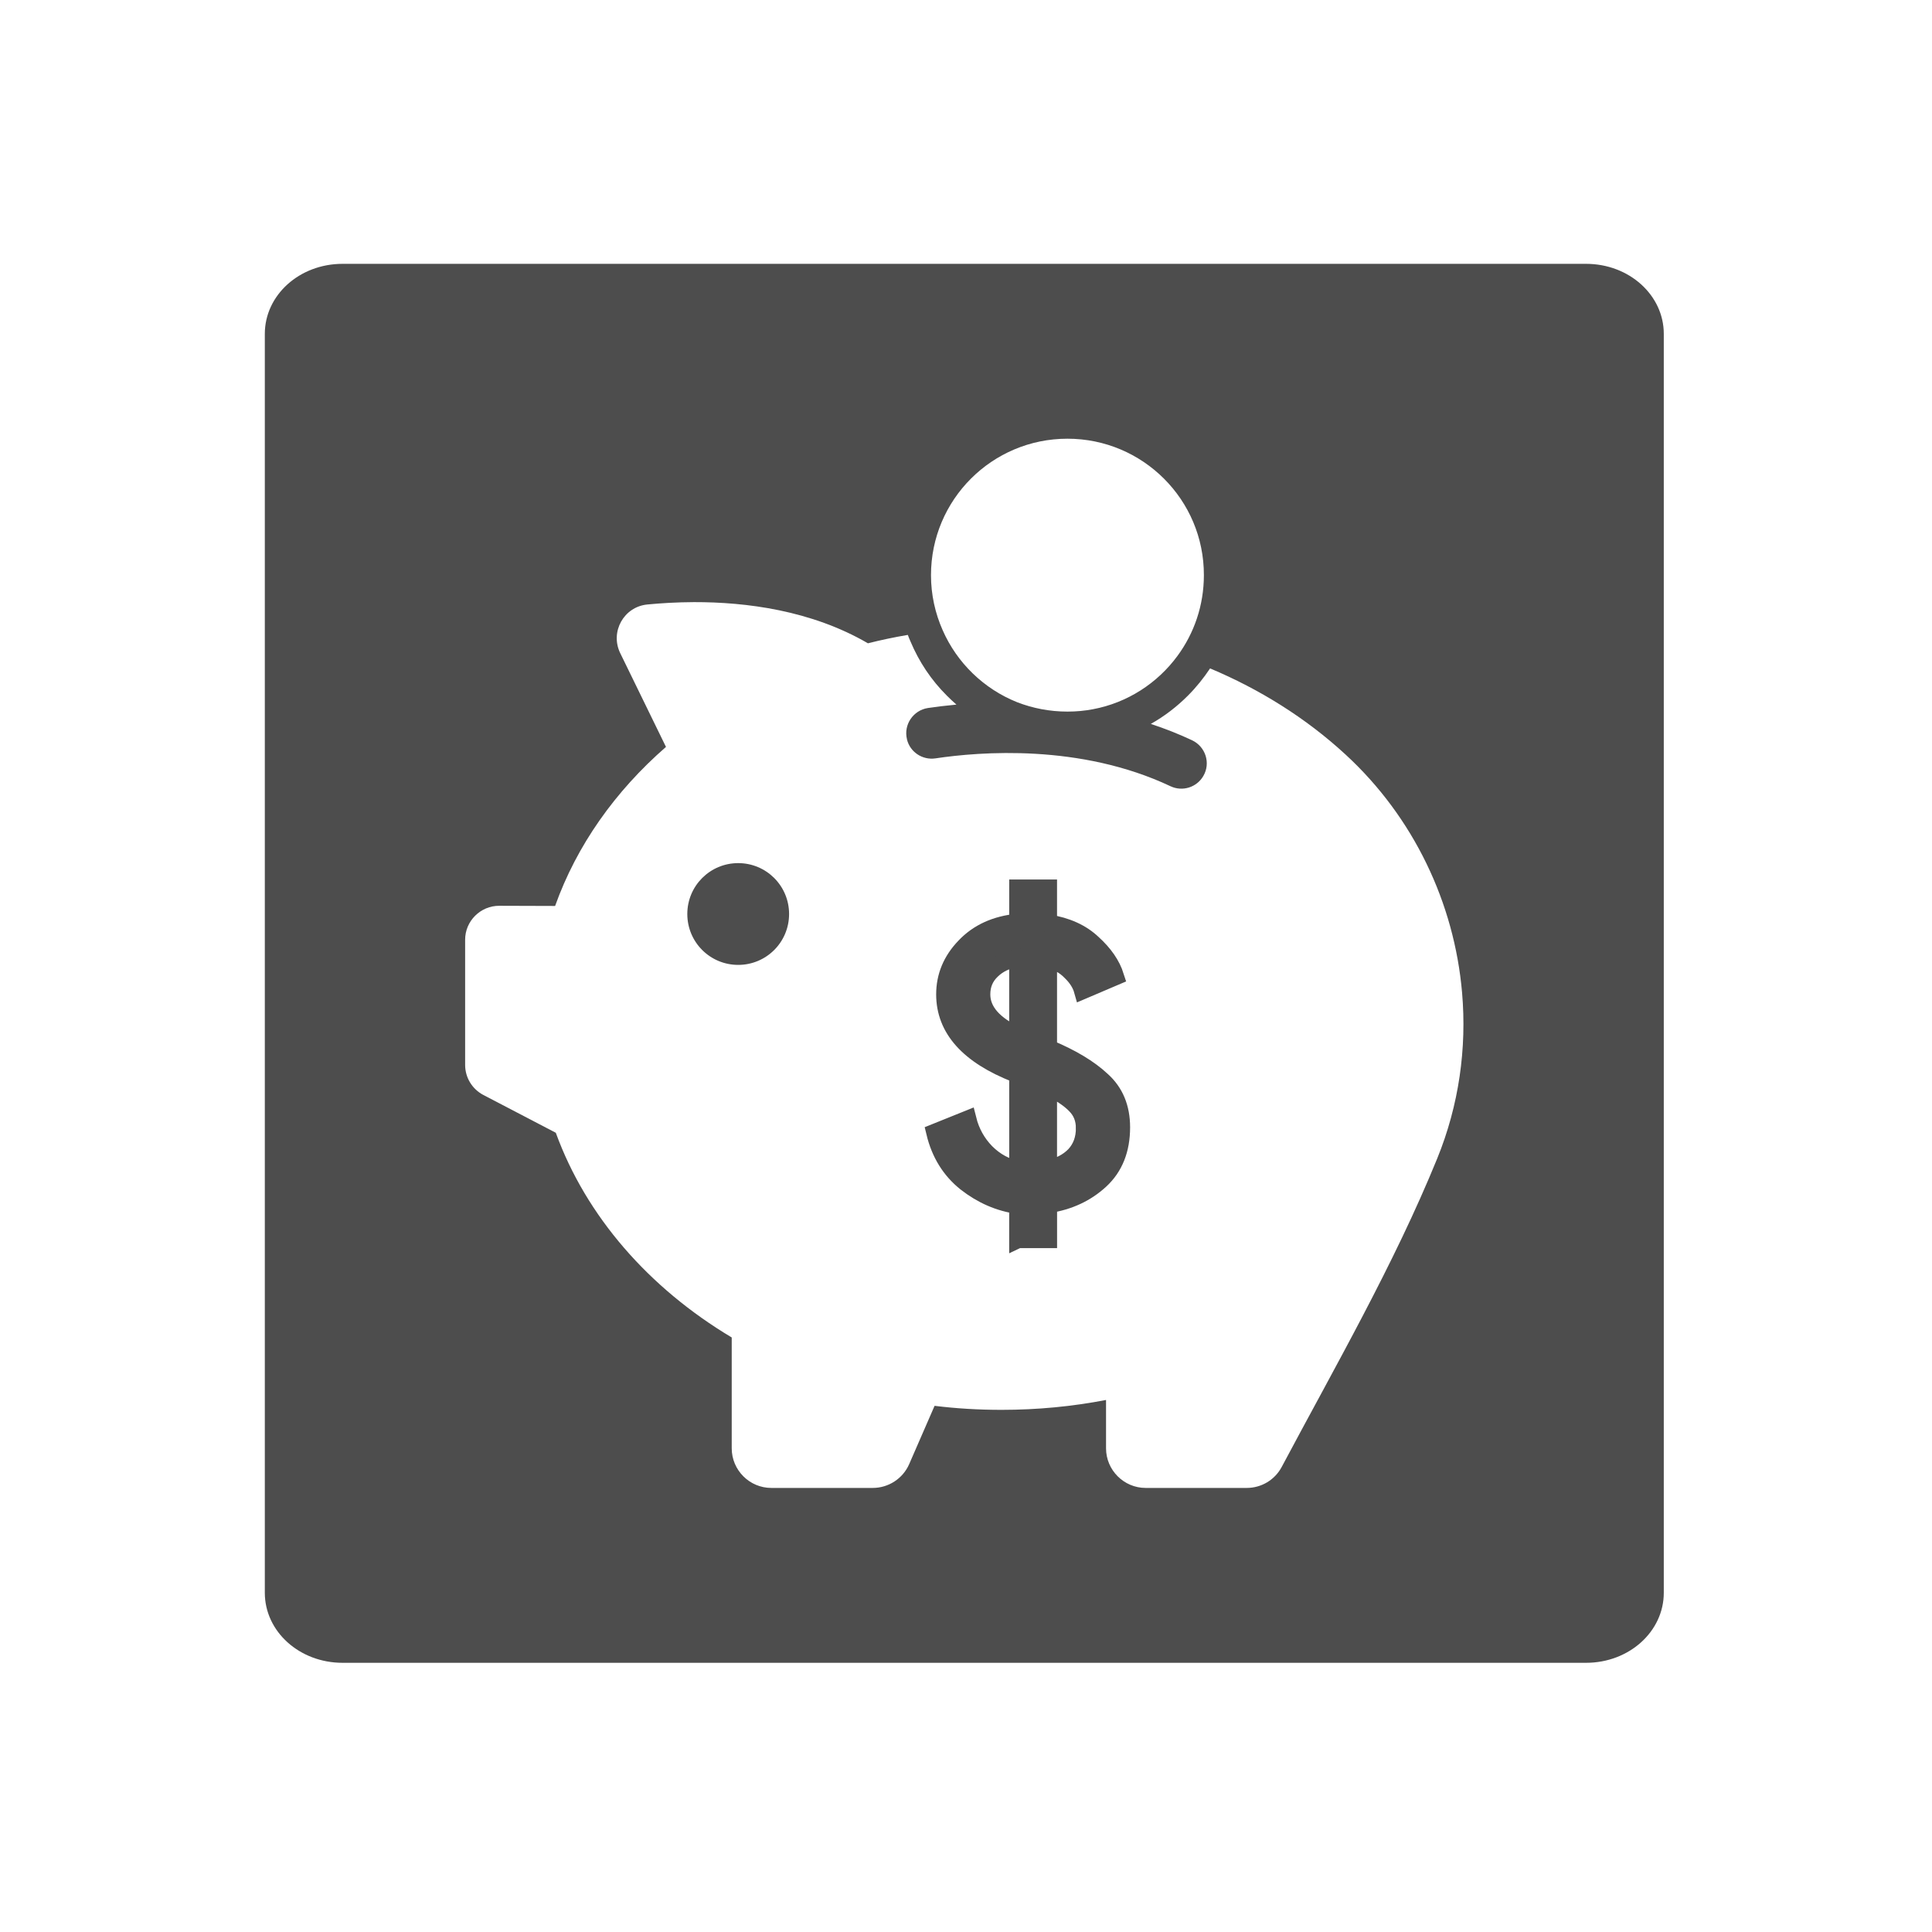 <?xml version="1.0" encoding="UTF-8" standalone="no"?>
<!-- Created with Inkscape (http://www.inkscape.org/) -->

<svg
   xmlns:osb="http://www.openswatchbook.org/uri/2009/osb"
   xmlns:dc="http://purl.org/dc/elements/1.1/"
   xmlns:cc="http://creativecommons.org/ns#"
   xmlns:rdf="http://www.w3.org/1999/02/22-rdf-syntax-ns#"
   xmlns:svg="http://www.w3.org/2000/svg"
   xmlns="http://www.w3.org/2000/svg"
   xmlns:sodipodi="http://sodipodi.sourceforge.net/DTD/sodipodi-0.dtd"
   xmlns:inkscape="http://www.inkscape.org/namespaces/inkscape"
   width="22"
   height="22"
   id="svg3869"
   version="1.1"
   inkscape:version="0.91 r13725"
   sodipodi:docname="view-bank.svg">
  <defs
     id="defs3871">
    <linearGradient
       id="linearGradient4207"
       osb:paint="gradient">
      <stop
         style="stop-color:#3498db;stop-opacity:1;"
         offset="0"
         id="stop3371" />
      <stop
         style="stop-color:#3498db;stop-opacity:0;"
         offset="1"
         id="stop3373" />
    </linearGradient>
  </defs>
  <sodipodi:namedview
     id="base"
     pagecolor="#ffffff"
     bordercolor="#666666"
     borderopacity="1.0"
     inkscape:pageopacity="0.0"
     inkscape:pageshadow="2"
     inkscape:zoom="11.313708"
     inkscape:cx="-38.068584"
     inkscape:cy="10.975476"
     inkscape:document-units="px"
     inkscape:current-layer="g4402"
     showgrid="true"
     fit-margin-top="0"
     fit-margin-left="0"
     fit-margin-right="0"
     fit-margin-bottom="0"
     inkscape:window-width="1366"
     inkscape:window-height="633"
     inkscape:window-x="0"
     inkscape:window-y="33"
     inkscape:window-maximized="1"
     inkscape:showpageshadow="false"
     inkscape:snap-bbox="true"
     inkscape:object-nodes="true">
    <inkscape:grid
       type="xygrid"
       id="grid4132" />
    <sodipodi:guide
       position="4,18"
       orientation="18,0"
       id="guide4138" />
    <sodipodi:guide
       position="5,3"
       orientation="0,18"
       id="guide4140" />
    <sodipodi:guide
       position="20,2"
       orientation="-18,0"
       id="guide4142" />
    <sodipodi:guide
       position="2,21"
       orientation="0,-18"
       id="guide4144" />
    <sodipodi:guide
       position="3,19"
       orientation="16,0"
       id="guide4146" />
    <sodipodi:guide
       position="2,4"
       orientation="0,16"
       id="guide4148" />
    <sodipodi:guide
       position="21,20"
       orientation="-16,0"
       id="guide4150" />
    <sodipodi:guide
       position="2,20"
       orientation="0,-16"
       id="guide4152" />
  </sodipodi:namedview>
  <g
     inkscape:label="Capa 1"
     inkscape:groupmode="layer"
     id="layer1"
     transform="translate(-326,-534.362)">
    <g
       id="g4402"
       transform="matrix(1.375,0,0,1.375,-126.75,-204.136)">
      <g
         id="g4403"
         transform="matrix(0.727,0,0,0.727,91.455,149.19)">
        <g
           id="layer1-41"
           inkscape:label="Capa 1"
           transform="translate(-0.335,0.709)">
          <g
             inkscape:label="Capa 1"
             id="layer1-5"
             transform="matrix(0.667,0,0,0.667,70.952,189.83)">
            <g
               id="g4369"
               transform="translate(27.682,0.128)">
              <g
                 id="g4382-1"
                 transform="translate(22.66,-5.93)" />
              <g
                 id="g4486-5"
                 transform="matrix(0.976,0,0,-0.976,8.938,1042.07)">
                <g
                   id="g4830"
                   transform="translate(0,2.1929912e-5)">
                  <g
                     id="g4303"
                     transform="matrix(1.025,0,0,-1.025,-9.158,1067.661)">
                    <g
                       inkscape:label="Capa 1"
                       id="layer1-28"
                       transform="matrix(1.5,0,0,1.5,360.889,-1034.874)">
                      <g
                         transform="translate(-412.883,512.004)"
                         id="layer1-4"
                         inkscape:label="Capa 1">
                        <g
                           style="fill:#ffffff;fill-opacity:1"
                           inkscape:label="Capa 1"
                           id="layer1-7"
                           transform="translate(392.571,-514.564)" />
                        <g
                           transform="translate(341.797,500.252)"
                           id="g4240">
                          <g
                             transform="translate(-392.988,-511.278)"
                             id="layer1-1"
                             inkscape:label="Capa 1"
                             inkscape:transform-center-x="5.4653607"
                             inkscape:transform-center-y="-9.4924686">
                            <g
                               transform="matrix(1.333,0,0,1.333,-61.89,-165.997)"
                               id="layer1-15"
                               inkscape:label="Capa 1">
                              <g
                                 style="fill:#ffffff;fill-opacity:1"
                                 inkscape:label="Capa 1"
                                 id="layer1-7-8"
                                 transform="translate(392.571,-514.564)" />
                              <g
                                 transform="translate(341.797,500.252)"
                                 id="g4240-4">
                                <g
                                   transform="translate(-392.988,-511.278)"
                                   id="layer1-1-5"
                                   inkscape:label="Capa 1"
                                   inkscape:transform-center-x="5.4653607"
                                   inkscape:transform-center-y="-9.4924686">
                                <g
                                   style="stroke:#1f2a47;stroke-opacity:1"
                                   transform="translate(0.42,0.035)"
                                   inkscape:label="Capa 1"
                                   id="layer1-3-8">
                                <g
                                   id="g4186"
                                   transform="translate(440.362,509.625)">
                                <g
                                   id="g4186-3"
                                   transform="matrix(0.521,0,0,0.521,-0.77,19.353)"
                                   style="stroke:#1f2a47;stroke-opacity:1">
                                <g
                                   id="layer1-3-6"
                                   inkscape:label="Capa 1"
                                   transform="translate(-400.505,-509.146)">
                                <g
                                   transform="matrix(1.004,0,0,1.004,11.267,17.846)"
                                   id="layer1-2"
                                   inkscape:label="Capa 1">
                                <g
                                   id="g4414-9"
                                   transform="matrix(1.526,0,0,1.526,376.499,-1040.174)">
                                <g
                                   transform="matrix(1.153,0,0,1.153,-4.834,-156.433)"
                                   id="g4180">
                                <g
                                   id="g4186-6"
                                   transform="matrix(0.568,0,0,0.568,10.427,1005.572)" />
                                <g
                                   id="g4280">
                                <g
                                   transform="matrix(0.815,0,0,0.815,-323.2,584.909)"
                                   id="layer1-43"
                                   inkscape:label="Capa 1">
                                <g
                                   style="fill:#ffffff;fill-opacity:1"
                                   inkscape:label="Capa 1"
                                   id="layer1-7-3"
                                   transform="translate(392.571,-514.564)" />
                                <g
                                   transform="translate(341.797,500.252)"
                                   id="g4240-2">
                                <g
                                   transform="translate(-392.988,-511.278)"
                                   id="layer1-1-56"
                                   inkscape:label="Capa 1"
                                   inkscape:transform-center-x="5.4653607"
                                   inkscape:transform-center-y="-9.4924686">
                                <g
                                   style="stroke:#1f2a47;stroke-opacity:1"
                                   transform="translate(0.42,0.035)"
                                   inkscape:label="Capa 1"
                                   id="layer1-3-1">
                                <g
                                   id="g4186-1"
                                   transform="translate(440.362,509.625)">
                                <g
                                   id="g4186-3-9"
                                   transform="matrix(0.521,0,0,0.521,-0.77,19.353)"
                                   style="stroke:#1f2a47;stroke-opacity:1">
                                <g
                                   id="layer1-3-6-6"
                                   inkscape:label="Capa 1"
                                   transform="translate(-400.505,-509.146)">
                                <g
                                   transform="matrix(0.768,0,0,0.768,156.469,138.506)"
                                   id="g4162"
                                   style="stroke:none">
                                <g
                                   transform="translate(-0.717,0.017)"
                                   inkscape:label="Capa 1"
                                   id="layer1-7-4-3"
                                   style="fill:#ffffff;fill-opacity:1;stroke:none" />
                                <g
                                   id="g4241" />
                                </g>
                                </g>
                                </g>
                                </g>
                                </g>
                                </g>
                                </g>
                                </g>
                                </g>
                                </g>
                                </g>
                                </g>
                                </g>
                                </g>
                                </g>
                                </g>
                                </g>
                              </g>
                            </g>
                          </g>
                        </g>
                      </g>
                    </g>
                  </g>
                  <g
                     id="g3"
                     transform="matrix(0.025,0,0,-0.025,366.742,529.082)"
                     style="fill:#4d4d4d;fill-opacity:1;stroke:none">
                    <path
                       style="fill:#4d4d4d;fill-opacity:1;stroke:none"
                       d="M 3.889 3 C 3.396 3 3 3.358 3 3.801 L 3 18.199 C 3 18.642 3.396 19 3.889 19 L 18.111 19 C 18.604 19 19 18.642 19 18.199 L 19 3.801 C 19 3.358 18.604 3 18.111 3 L 3.889 3 z M 12.18 5 C 13.041 5 13.742 5.698 13.74 6.561 C 13.74 6.907 13.628 7.226 13.438 7.484 C 13.209 7.796 12.866 8.02 12.471 8.094 C 12.378 8.112 12.279 8.121 12.18 8.121 C 11.977 8.121 11.783 8.083 11.605 8.014 C 11.224 7.862 10.916 7.564 10.752 7.189 C 10.667 6.997 10.619 6.784 10.619 6.561 C 10.619 5.698 11.317 5 12.18 5 z M 7.908 6.869 C 8.502 6.868 9.249 6.962 9.898 7.34 C 10.047 7.302 10.2 7.27 10.354 7.244 C 10.363 7.269 10.374 7.296 10.385 7.32 C 10.483 7.553 10.622 7.761 10.801 7.939 C 10.836 7.974 10.873 8.009 10.91 8.041 C 10.786 8.053 10.676 8.066 10.584 8.08 C 10.416 8.106 10.304 8.27 10.344 8.436 L 10.344 8.438 C 10.379 8.584 10.521 8.678 10.67 8.656 C 11.176 8.58 12.327 8.487 13.359 8.975 C 13.495 9.039 13.659 8.988 13.734 8.857 C 13.82 8.71 13.759 8.522 13.605 8.449 C 13.454 8.378 13.297 8.316 13.133 8.262 C 13.288 8.175 13.43 8.066 13.557 7.939 C 13.652 7.844 13.737 7.738 13.811 7.627 C 14.377 7.865 14.904 8.192 15.359 8.611 C 16.139 9.328 16.605 10.312 16.693 11.336 C 16.748 11.971 16.658 12.621 16.408 13.234 C 15.914 14.445 15.244 15.606 14.629 16.762 C 14.55 16.909 14.397 17 14.23 17 L 13.074 17 C 12.825 17 12.621 16.796 12.621 16.547 L 12.621 15.994 C 12.237 16.068 11.837 16.107 11.426 16.107 C 11.165 16.107 10.911 16.092 10.66 16.061 L 10.369 16.729 C 10.297 16.893 10.133 17 9.953 17 L 8.793 17 C 8.543 17 8.34 16.796 8.34 16.547 L 8.34 15.279 C 7.393 14.714 6.675 13.893 6.328 12.938 L 5.5 12.506 C 5.372 12.439 5.291 12.307 5.291 12.162 L 5.291 10.73 C 5.291 10.516 5.467 10.341 5.682 10.342 L 6.32 10.344 C 6.567 9.652 7.006 9.032 7.588 8.525 L 7.064 7.451 C 6.947 7.208 7.106 6.922 7.375 6.896 C 7.53 6.881 7.71 6.87 7.908 6.869 z M 8.414 9.854 C 8.092 9.854 7.832 10.114 7.832 10.436 C 7.832 10.758 8.092 11.018 8.414 11.018 C 8.736 11.018 8.996 10.758 8.996 10.436 C 8.996 10.114 8.736 9.854 8.414 9.854 z "
                       transform="matrix(61.2,0,0,61.2,-407.868,-471.752)"
                       id="polygon11" />
                  </g>
                </g>
                <g
                   transform="matrix(0.636,0,0,-0.636,365.847,1180.025)"
                   id="layer1-6"
                   inkscape:label="Capa 1"
                   style="fill:#ffffff;fill-opacity:1;stroke:none" />
              </g>
            </g>
          </g>
        </g>
        <g
           id="g3-4"
           transform="matrix(0.013,0,0,0.013,332,538.362)"
           style="fill:#ffffff;fill-opacity:1">
          <g
             id="g5"
             style="fill:#ffffff;fill-opacity:1" />
        </g>
        <g
           style="font-style:normal;font-weight:normal;font-size:80px;line-height:125%;font-family:sans-serif;letter-spacing:0px;word-spacing:0px;fill:#4d4d4d;fill-opacity:1;stroke:#4d4d4d;stroke-width:1px;stroke-linecap:butt;stroke-linejoin:miter;stroke-opacity:1"
           id="text4864"
           transform="matrix(0.201,0,0,0.201,268.031,435.122)">
          <path
             d="m 351.68,559.987 0,-1.935 q -1.597,-0.225 -2.947,-1.282 -1.327,-1.058 -1.755,-2.835 l 1.845,-0.743 q 0.27,1.08 1.035,1.867 0.787,0.787 1.823,0.99 l 0,-5.4 q -0.068,0 -0.113,-0.045 -4.027,-1.575 -4.027,-4.5 0,-1.53 1.125,-2.7 1.125,-1.192 3.015,-1.373 l 0,-1.935 1.71,0 0,1.98 q 1.575,0.247 2.52,1.147 0.968,0.877 1.282,1.867 l -1.845,0.787 q -0.158,-0.562 -0.675,-1.058 -0.495,-0.517 -1.282,-0.72 l 0,5.062 q 1.958,0.81 3.038,1.823 1.103,0.99 1.103,2.655 0,1.89 -1.192,2.993 -1.192,1.103 -2.947,1.373 l 0,1.98 -1.71,0 z m 3.78,-6.3 q 0,-0.787 -0.517,-1.305 -0.517,-0.54 -1.552,-1.035 l 0,4.657 q 0.945,-0.203 1.508,-0.787 0.562,-0.608 0.562,-1.53 z m -5.85,-7.582 q 0,1.417 2.07,2.362 l 0,-4.433 q -0.945,0.158 -1.508,0.72 -0.562,0.54 -0.562,1.35 z"
             style="font-style:normal;font-variant:normal;font-weight:normal;font-stretch:normal;font-size:22.5px;font-family:'Product Sans';-inkscape-font-specification:'Product Sans';fill:#4d4d4d;fill-opacity:1;stroke:#4d4d4d;stroke-opacity:1"
             id="path4869"
             inkscape:connector-curvature="0" />
        </g>
      </g>
    </g>
  </g>
</svg>
